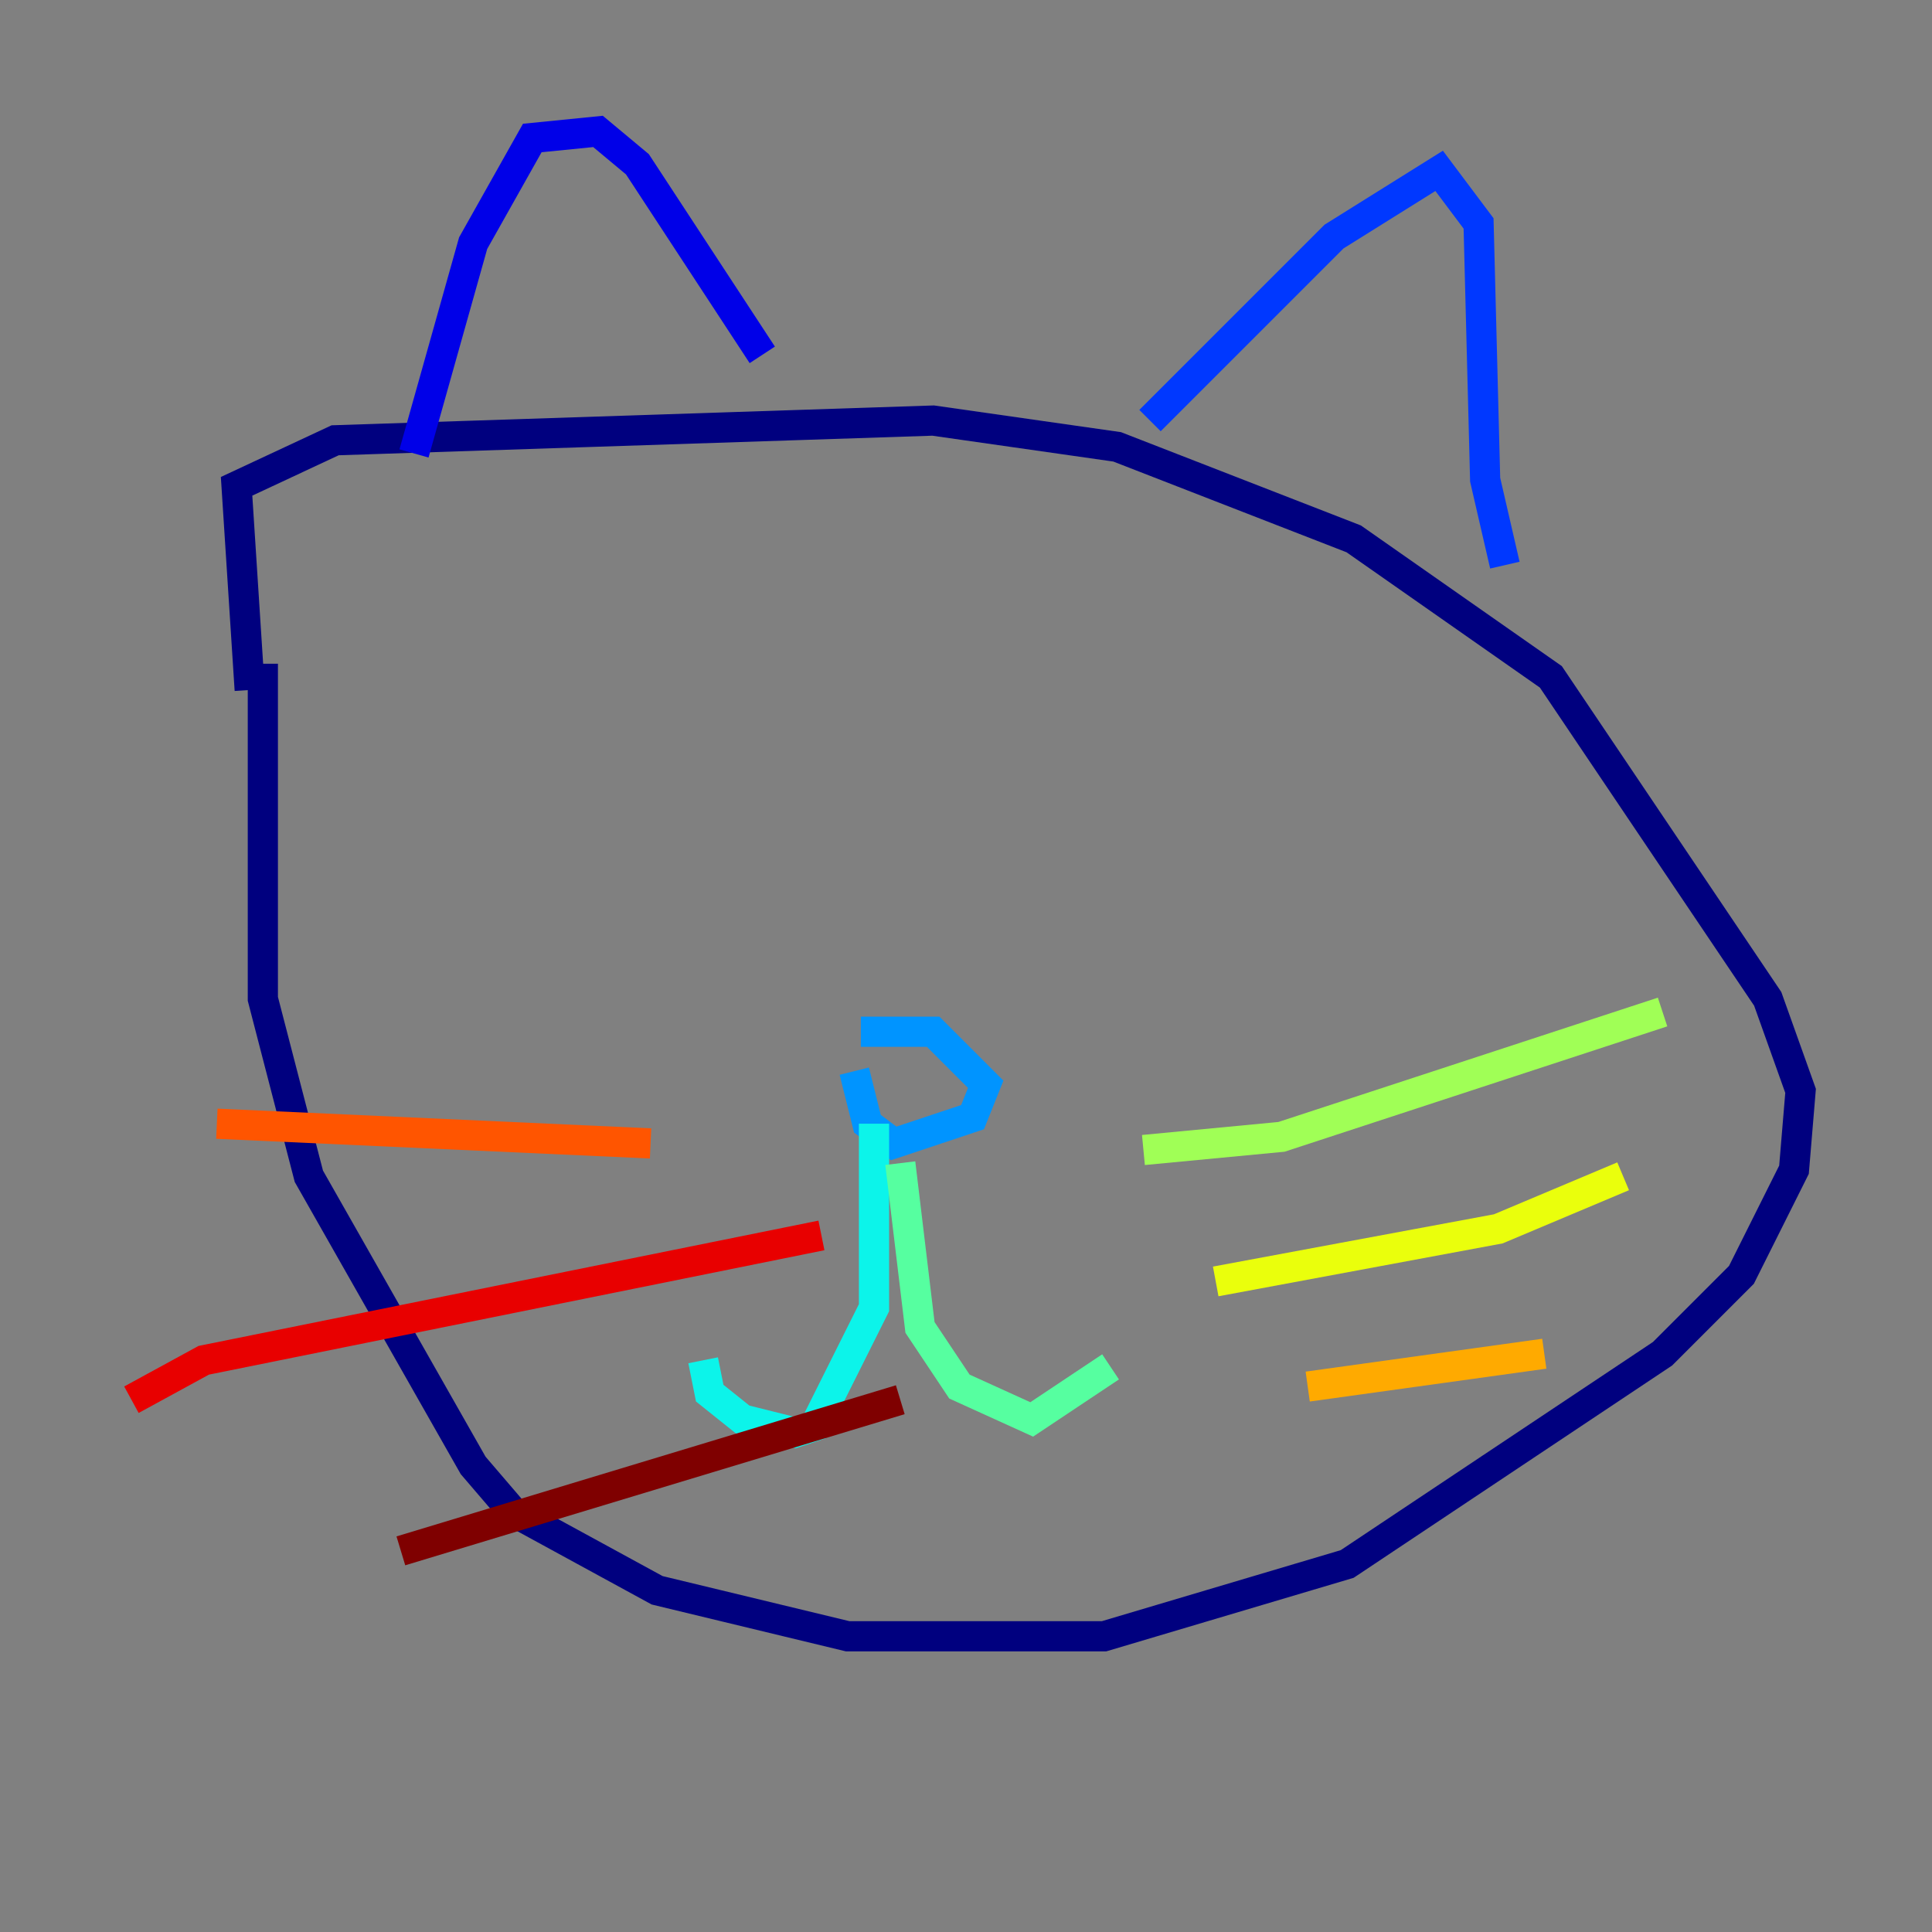 <?xml version="1.0" encoding="utf-8" ?>
<svg baseProfile="tiny" height="128" version="1.2" viewBox="0,0,128,128" width="128" xmlns="http://www.w3.org/2000/svg" xmlns:ev="http://www.w3.org/2001/xml-events" xmlns:xlink="http://www.w3.org/1999/xlink"><rect x="0" y="0" width="128" height="128" fill="#808080" stroke="none"/><defs /><polyline fill="none" points="17.415,43.973 17.415,66.177 20.463,77.932 31.347,97.088 33.959,100.136 43.537,105.361 56.163,108.408 73.143,108.408 89.252,103.619 110.15,89.687 115.374,84.463 118.857,77.497 119.293,72.272 117.116,66.177 102.748,44.843 89.687,35.701 74.014,29.605 61.823,27.864 22.204,29.17 15.674,32.218 16.544,45.714" stroke="#00007f" stroke-width="2" /><polyline fill="none" points="27.429,30.041 31.347,16.109 35.265,9.143 39.619,8.707 42.231,10.884 50.503,23.51" stroke="#0000e8" stroke-width="2" /><polyline fill="none" points="76.191,27.864 88.381,15.674 95.347,11.32 97.959,14.803 98.395,31.782 99.701,37.442" stroke="#0038ff" stroke-width="2" /><polyline fill="none" points="56.599,70.966 57.469,74.449 59.211,75.755 64.435,74.014 65.306,71.837 61.823,68.354 57.034,68.354" stroke="#0094ff" stroke-width="2" /><polyline fill="none" points="57.905,74.449 57.905,86.639 53.986,94.476 52.68,94.912 49.197,94.041 47.02,92.299 46.585,90.122" stroke="#0cf4ea" stroke-width="2" /><polyline fill="none" points="59.646,77.061 60.952,87.946 63.565,91.864 68.354,94.041 73.578,90.558" stroke="#56ffa0" stroke-width="2" /><polyline fill="none" points="75.755,76.191 84.898,75.32 110.15,67.048" stroke="#a0ff56" stroke-width="2" /><polyline fill="none" points="80.544,84.898 99.265,81.415 107.537,77.932" stroke="#eaff0c" stroke-width="2" /><polyline fill="none" points="86.639,91.864 102.313,89.687" stroke="#ffaa00" stroke-width="2" /><polyline fill="none" points="43.102,75.755 14.367,74.449" stroke="#ff5500" stroke-width="2" /><polyline fill="none" points="54.422,81.85 13.497,90.122 8.707,92.735" stroke="#e80000" stroke-width="2" /><polyline fill="none" points="59.646,92.735 26.558,102.748" stroke="#7f0000" stroke-width="2" /></svg>